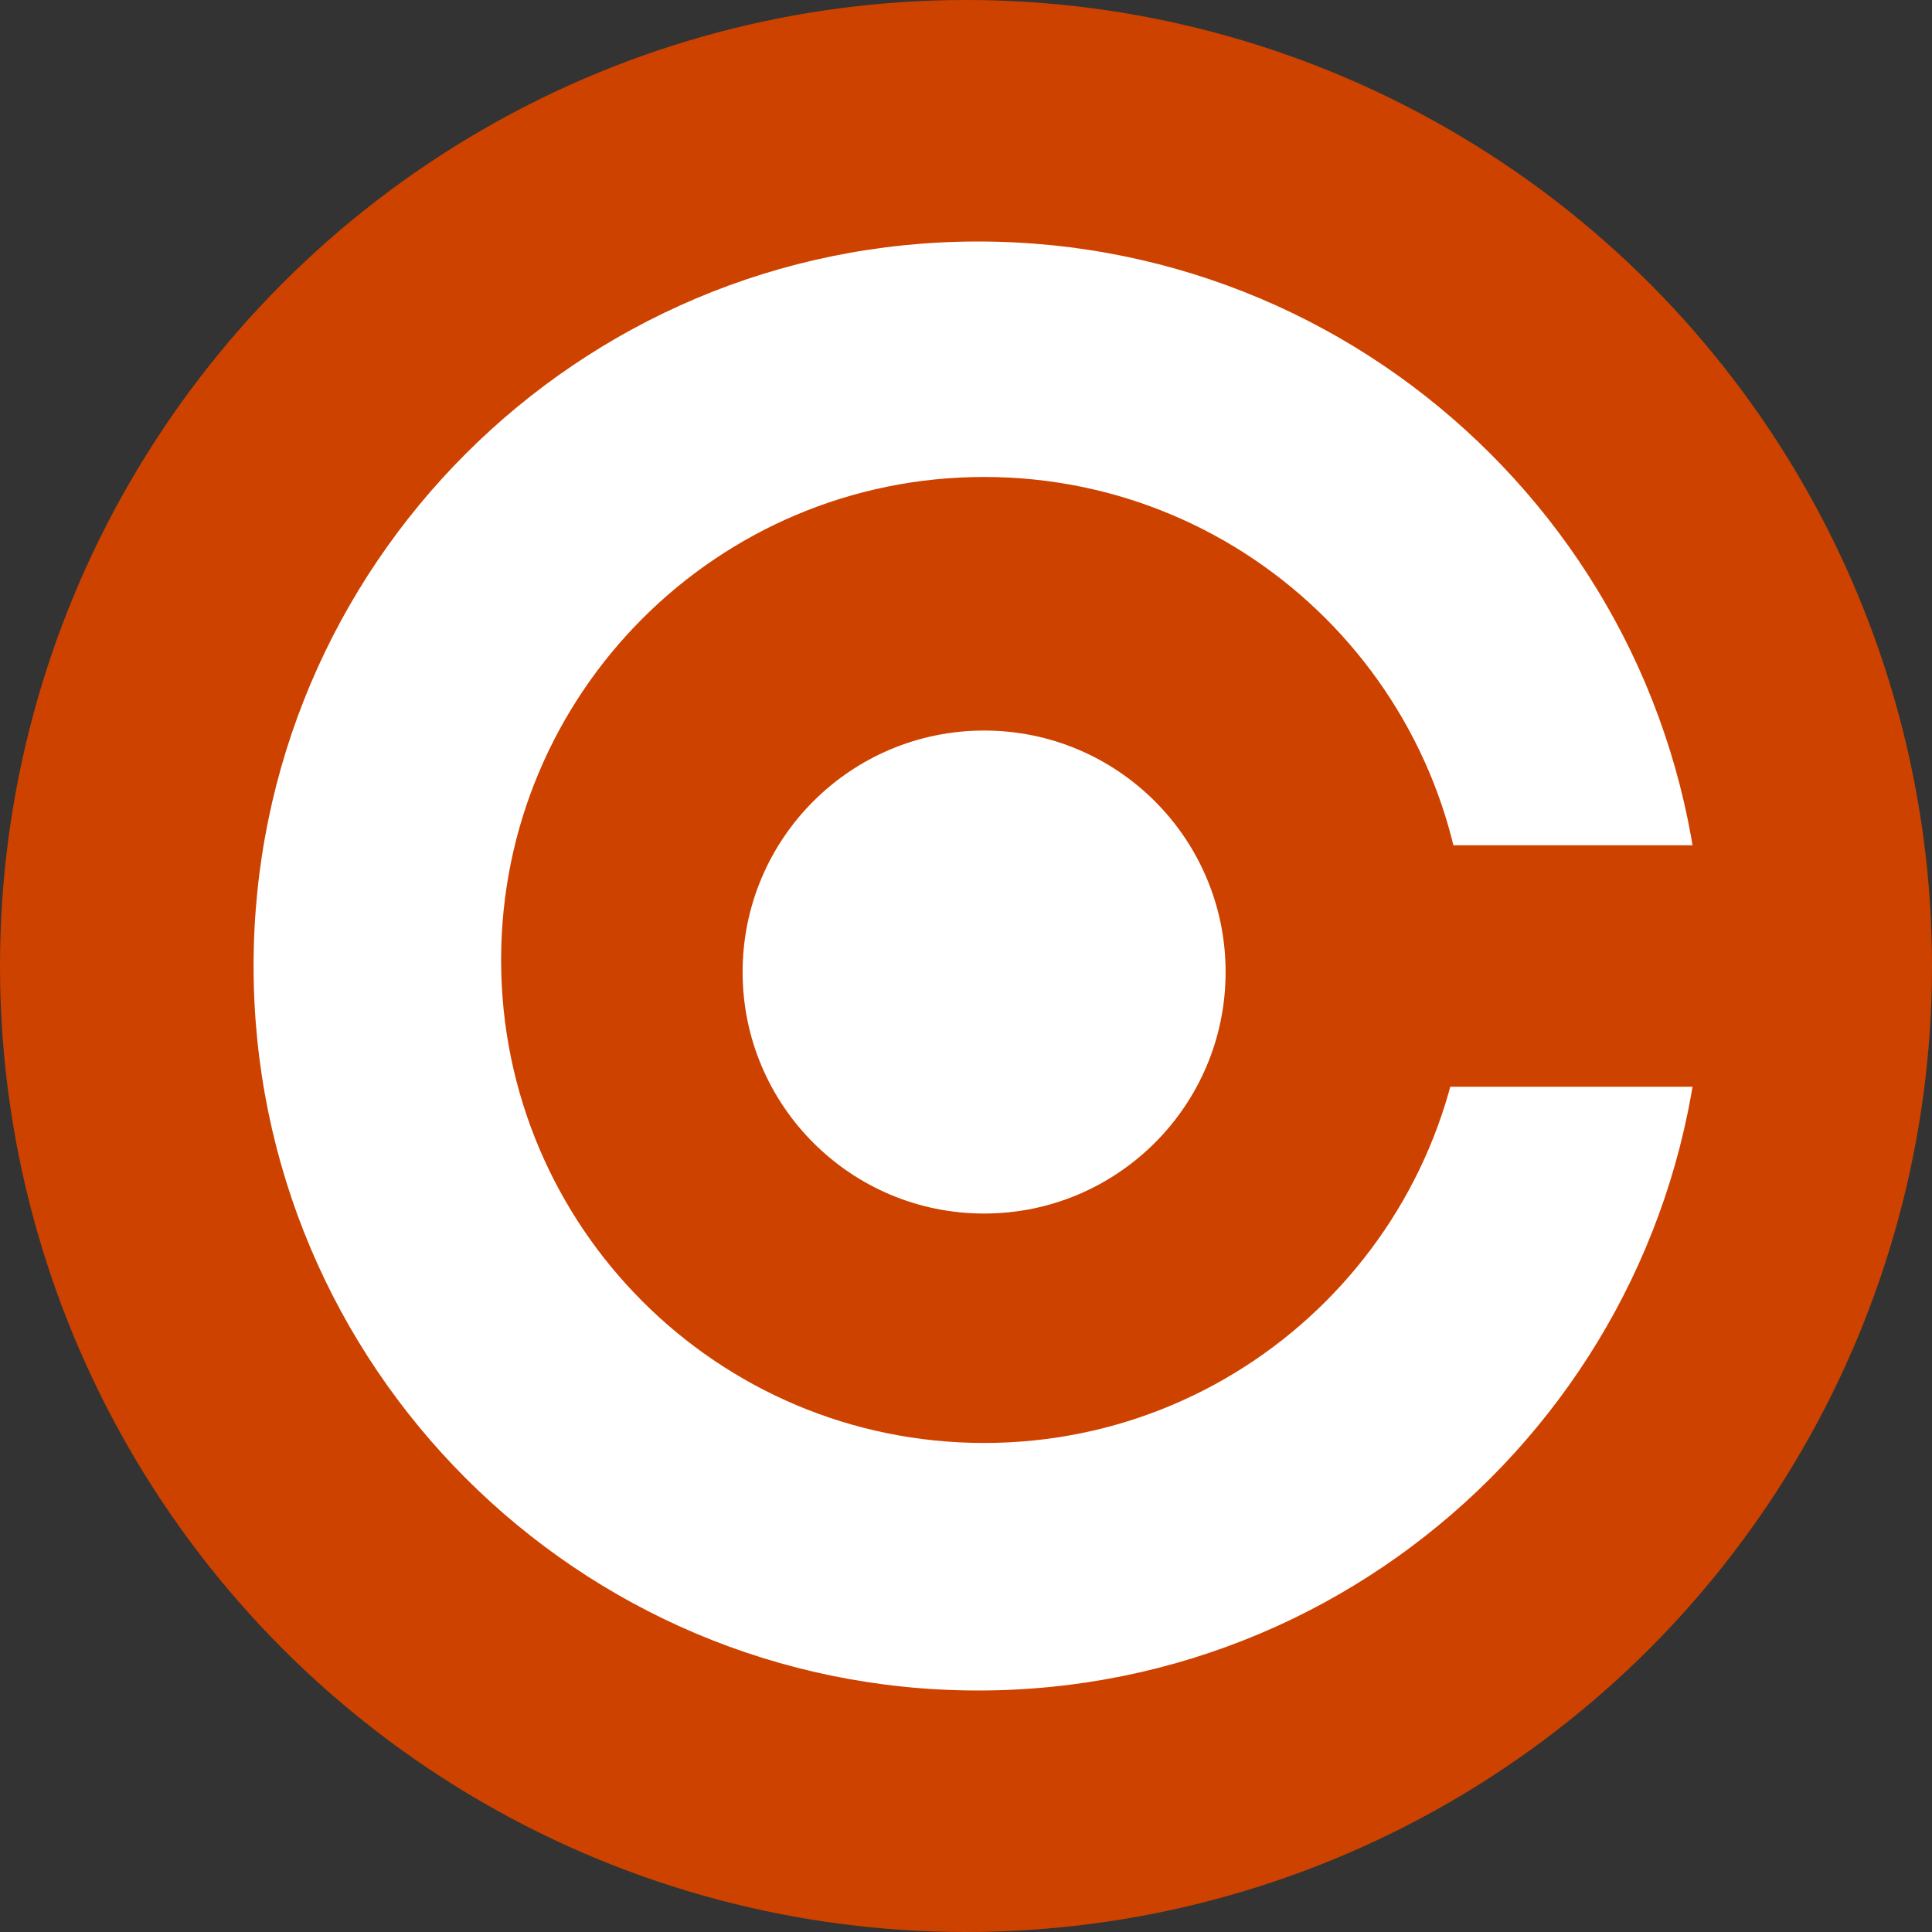 <?xml version="1.0" encoding="UTF-8"?>
<svg width="160px" height="160px" viewBox="0 0 160 160" version="1.1" xmlns="http://www.w3.org/2000/svg" xmlns:xlink="http://www.w3.org/1999/xlink">
    <rect x="0" y="0" width="160" height="160" fill="#333333" stroke="none"/>
    <title>emblem</title>
    <g id="Welcome" stroke="none" stroke-width="1" fill="none" fill-rule="evenodd">
        <g id="Artboard" transform="translate(-102, -88)">
            <g id="emblem" transform="translate(102, 88)">
                <circle id="Oval" fill="#CE4200" cx="80" cy="80" r="80"></circle>
                <path d="M81,20 C114.137,20 141,46.863 141,80 C141,113.137 114.137,140 81,140 C47.863,140 21,113.137 21,80 C21,46.863 47.863,20 81,20 Z M81.5,39.5 C59.409,39.5 41.5,57.409 41.5,79.5 C41.5,101.591 59.409,119.5 81.5,119.5 C103.591,119.5 121.5,101.591 121.5,79.5 C121.5,57.409 103.591,39.5 81.5,39.5 Z" id="Combined-Shape" fill="#FFFFFF"></path>
                <rect id="Rectangle" fill="#CE4200" x="110" y="70" width="41" height="20"></rect>
                <circle id="Oval" fill="#FFFFFF" cx="81.5" cy="80.5" r="20"></circle>
            </g>
        </g>
    </g>
</svg>
